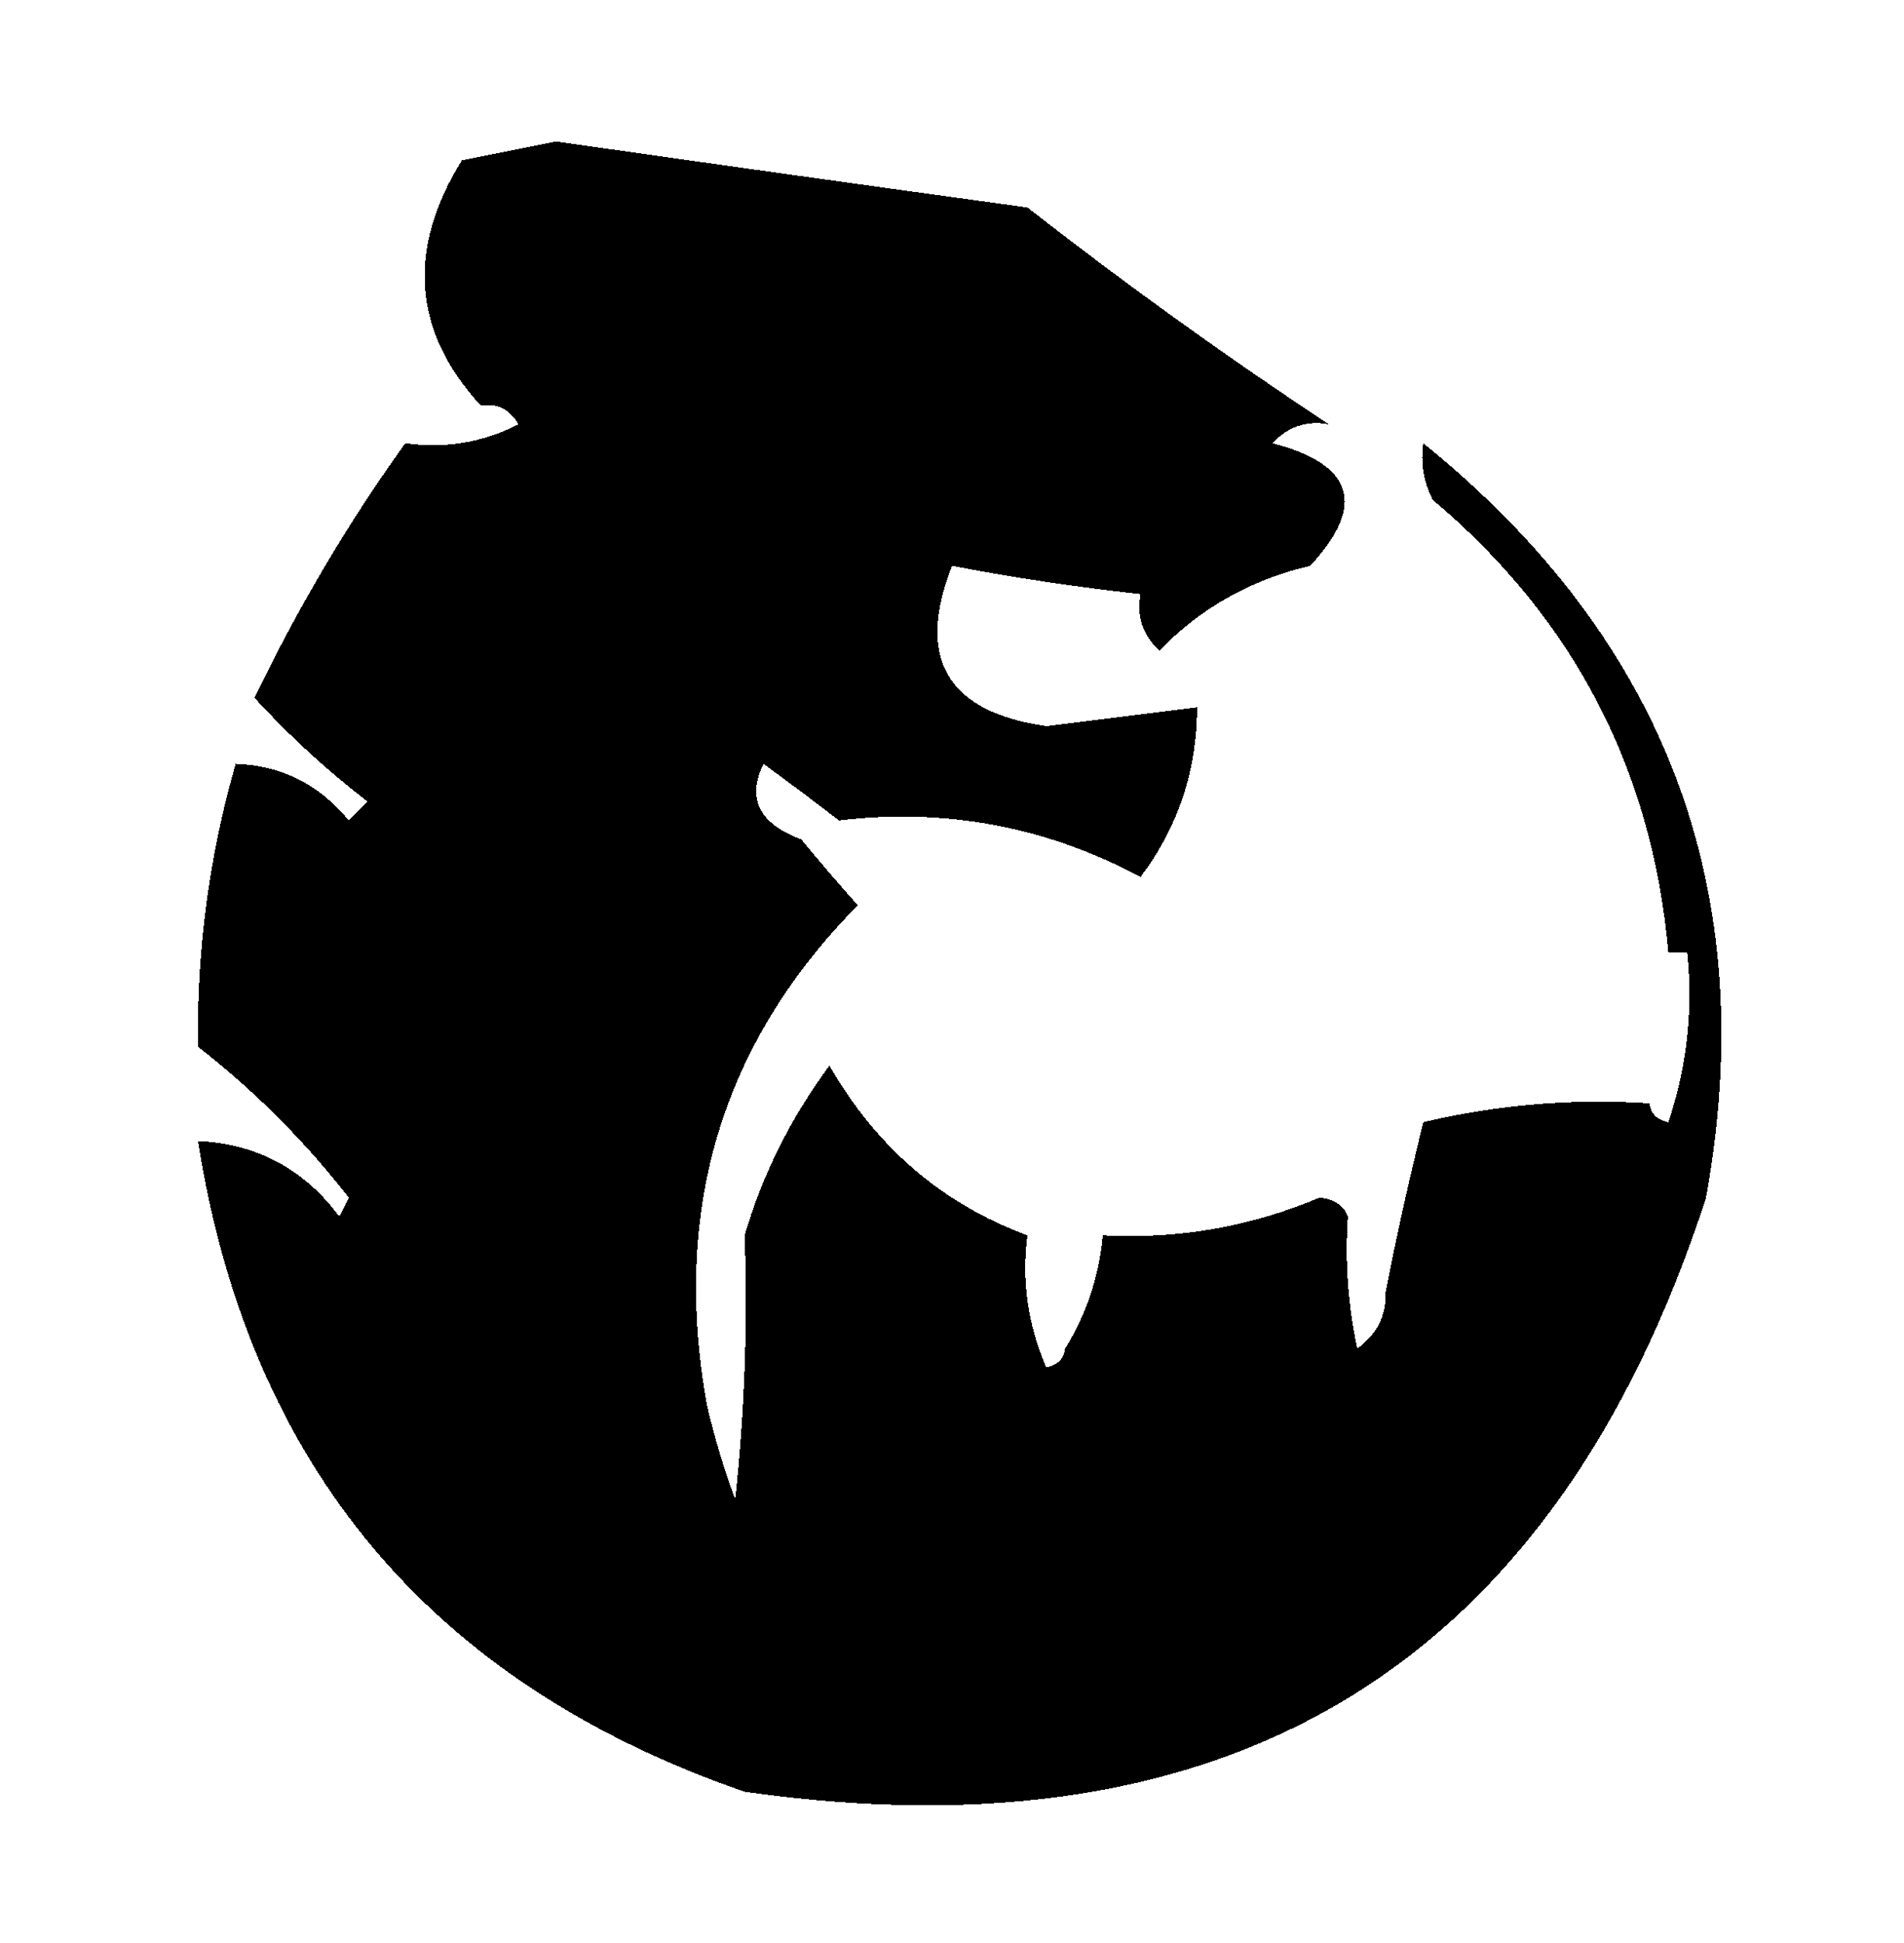 <?xml version="1.0" encoding="UTF-8"?>
<!DOCTYPE svg PUBLIC "-//W3C//DTD SVG 1.1//EN" "http://www.w3.org/Graphics/SVG/1.1/DTD/svg11.dtd">
<svg xmlns="http://www.w3.org/2000/svg" version="1.1" width="101px" height="103px" style="shape-rendering:crispEdges; text-rendering:geometricPrecision; image-rendering:optimizeQuality; fill-rule:evenodd; clip-rule:evenodd" xmlns:xlink="http://www.w3.org/1999/xlink">
<g><path style="opacity:0" fill="none" d="M -0.5,-0.5 C 33.167,-0.5 66.833,-0.5 100.5,-0.5C 100.5,33.833 100.5,68.167 100.5,102.5C 66.833,102.5 33.167,102.5 -0.5,102.5C -0.5,68.167 -0.5,33.833 -0.5,-0.5 Z"/></g>
<g><path style="opacity:1" fill="#000000" d="M 70.5,22.5 C 69.325,22.281 68.325,22.614 67.5,23.5C 71.816,24.62 72.482,26.787 69.5,30C 66.349,30.74 63.682,32.24 61.5,34.5C 60.614,33.675 60.281,32.675 60.5,31.5C 57.041,31.119 53.708,30.619 50.5,30C 48.575,34.914 50.242,37.747 55.5,38.5C 58.176,38.163 60.843,37.83 63.5,37.5C 63.494,40.85 62.494,43.85 60.5,46.5C 55.521,43.831 50.188,42.831 44.5,43.5C 43.235,42.521 41.901,41.521 40.5,40.5C 39.605,42.345 40.272,43.678 42.5,44.5C 43.456,45.659 44.456,46.826 45.5,48C 38.293,55.298 35.627,64.131 37.5,74.5C 37.892,76.179 38.392,77.846 39,79.5C 39.499,74.845 39.666,70.178 39.5,65.5C 40.44,62.286 41.94,59.286 44,56.5C 46.489,60.833 49.989,63.833 54.5,65.5C 54.192,67.924 54.526,70.257 55.5,72.5C 56.107,72.376 56.44,72.043 56.5,71.5C 57.63,69.685 58.296,67.685 58.5,65.5C 62.487,65.716 66.32,65.049 70,63.5C 70.765,63.57 71.265,63.903 71.5,64.5C 71.337,66.857 71.503,69.19 72,71.5C 73.039,70.756 73.539,69.756 73.5,68.5C 74.084,65.527 74.751,62.527 75.5,59.5C 79.43,58.567 83.43,58.234 87.5,58.5C 87.56,59.043 87.893,59.376 88.5,59.5C 89.484,56.572 89.817,53.572 89.5,50.5C 90.501,54.06 90.835,58.393 90.5,63.5C 82.477,88.192 65.477,98.692 39.5,95C 22.892,89.259 13.226,77.759 10.5,60.5C 13.617,60.642 16.117,61.976 18,64.5C 18.167,64.167 18.333,63.833 18.5,63.5C 16.146,60.479 13.479,57.812 10.5,55.5C 10.431,50.384 11.098,45.384 12.5,40.5C 14.929,40.585 16.929,41.585 18.5,43.5C 18.833,43.167 19.167,42.833 19.5,42.5C 17.355,40.856 15.355,39.023 13.5,37C 15.808,32.205 18.475,27.705 21.5,23.5C 23.604,23.799 25.604,23.466 27.5,22.5C 27.043,21.703 26.376,21.369 25.5,21.5C 21.899,17.573 21.565,13.239 24.5,8.5C 26.167,8.167 27.833,7.833 29.5,7.5C 37.842,8.692 46.176,9.859 54.5,11C 59.736,15.084 65.069,18.917 70.5,22.5 Z"/></g>
<g><path style="opacity:1" fill="#000000" d="M 75.5,23.5 C 88.428,33.96 93.428,47.294 90.5,63.5C 90.835,58.393 90.501,54.06 89.5,50.5C 89.167,50.5 88.833,50.5 88.5,50.5C 87.642,40.801 83.476,32.801 76,26.5C 75.517,25.552 75.35,24.552 75.5,23.5 Z"/></g>
</svg>
